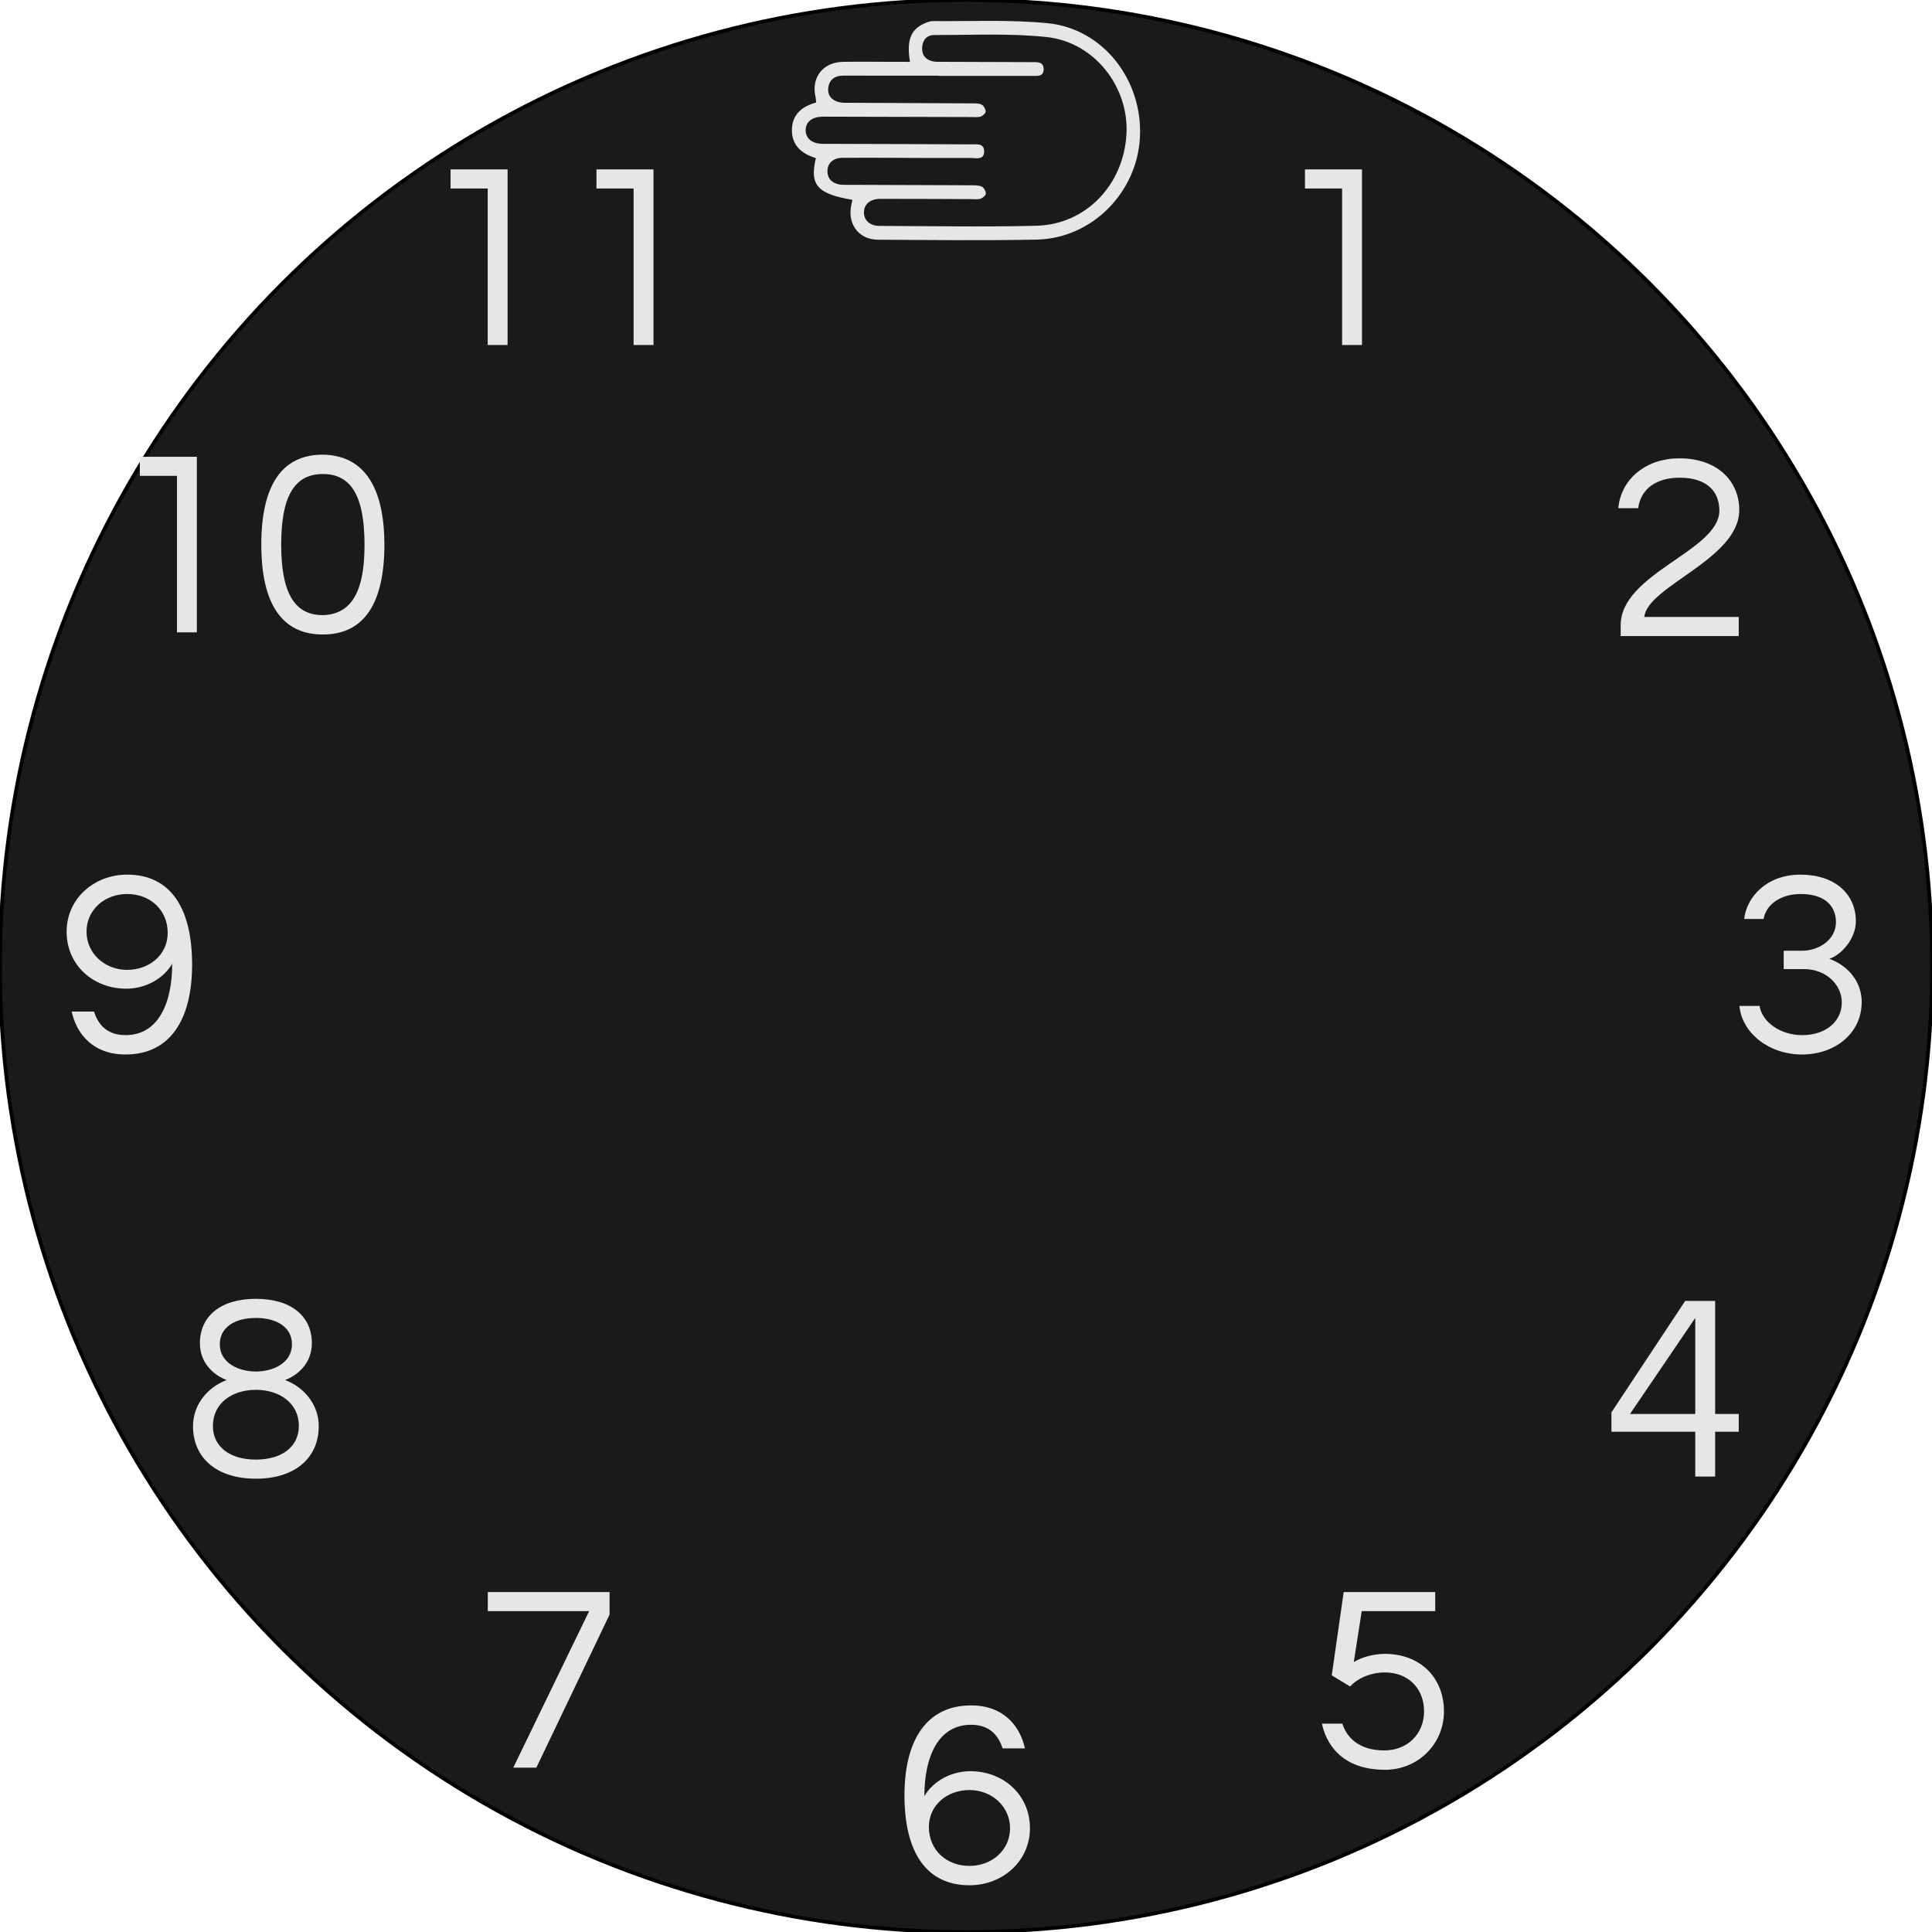 <?xml version="1.0" encoding="utf-8"?>
<!-- Generator: Adobe Illustrator 16.0.0, SVG Export Plug-In . SVG Version: 6.00 Build 0)  -->
<!DOCTYPE svg PUBLIC "-//W3C//DTD SVG 1.1//EN" "http://www.w3.org/Graphics/SVG/1.1/DTD/svg11.dtd">
<svg version="1.1" id="Hours_Index" xmlns="http://www.w3.org/2000/svg" xmlns:xlink="http://www.w3.org/1999/xlink" x="0px"
	 y="0px" width="524.41px" height="524.41px" viewBox="0 0 524.41 524.41" enable-background="new 0 0 524.41 524.41"
	 xml:space="preserve">
<circle fill="#1A1A1A" stroke="#000000" stroke-miterlimit="10" cx="262.205" cy="262.205" r="262.205"/>
<g>
	<path fill="#E6E6E6" d="M137.778,45.981v47.668h-5.4V51.166h-10.081v-5.184H137.778z"/>
	<path fill="#E6E6E6" d="M177.377,45.981v47.668h-5.4V51.166h-10.081v-5.184H177.377z"/>
</g>
<g>
	<path fill-rule="evenodd" clip-rule="evenodd" fill="#E6E6E6" d="M221.46,42.92c-3.93-1.202-6.584-3.526-6.507-7.729
		c0.074-4.069,2.673-6.318,6.562-7.354c-0.048-0.523-0.036-0.973-0.136-1.395c-1.276-5.387,1.972-9.598,7.567-9.664
		c5.004-0.058,10.01,0.004,15.016,0.01c0.996,0.003,1.992,0.001,3.037,0.001c-0.965-5.771,0.174-8.761,3.864-10.405
		c0.749-0.334,1.589-0.67,2.384-0.662c10.372,0.101,20.812-0.433,31.098,0.576c15.072,1.479,25.864,15.414,25.075,30.961
		c-0.762,15.024-13.063,27.469-28.041,27.777c-14.359,0.296-28.732,0.105-43.098,0.029c-4.92-0.026-8.026-3.853-7.338-8.7
		c0.102-0.713,0.281-1.414,0.424-2.12C221.834,52.612,219.703,50.244,221.46,42.92z M254.807,20.6c0-0.018,0-0.035,0-0.054
		c-3.708,0-7.417,0.003-11.125,0c-4.914-0.004-9.827-0.013-14.74-0.016c-2.386-0.001-3.93,1.076-4.14,3.538
		c-0.188,2.199,1.508,3.695,4.151,3.823c0.647,0.031,1.297,0.008,1.946,0.011c10.939,0.048,21.879,0.091,32.819,0.157
		c0.916,0.005,1.938-0.053,2.712,0.328c0.573,0.281,1.104,1.222,1.116,1.878c0.01,0.47-0.798,1.182-1.378,1.377
		c-0.755,0.255-1.646,0.129-2.48,0.126c-12.886-0.029-25.773-0.065-38.66-0.1c-0.649-0.003-1.298-0.019-1.947,0.003
		c-2.709,0.088-4.354,1.444-4.399,3.609c-0.044,2.175,1.608,3.637,4.261,3.747c0.741,0.032,1.483,0.013,2.225,0.015
		c12.794,0.041,25.588,0.071,38.382,0.141c1.497,0.008,3.606-0.4,3.584,1.931c-0.023,2.432-2.209,1.754-3.641,1.763
		c-6.768,0.04-13.536-0.019-20.304-0.035c-4.821-0.013-9.642-0.047-14.462-0.008c-2.549,0.019-4.07,1.382-4.129,3.519
		c-0.062,2.274,1.473,3.683,4.16,3.801c0.648,0.028,1.298,0.012,1.947,0.015c10.94,0.035,21.879,0.062,32.818,0.119
		c1.007,0.006,2.108-0.02,2.982,0.375c0.566,0.256,1.083,1.246,1.09,1.911c0.002,0.466-0.829,1.156-1.417,1.349
		c-0.759,0.248-1.648,0.124-2.481,0.122c-8.25-0.023-16.502-0.081-24.753-0.067c-2.73,0.006-4.372,1.42-4.441,3.586
		c-0.07,2.168,1.589,3.749,4.229,3.755c14.184,0.044,28.374,0.311,42.549-0.039c13.434-0.332,23.671-11.037,24.478-24.796
		c0.751-12.813-8.649-25.036-21.66-26.427c-10.087-1.078-20.355-0.517-30.545-0.549c-2.006-0.006-3.203,1.43-3.256,3.478
		c-0.057,2.202,1.193,3.423,3.318,3.737c0.728,0.107,1.479,0.057,2.222,0.06c8.065,0.026,16.131,0.04,24.197,0.081
		c1.466,0.007,3.298-0.189,3.246,1.999c-0.051,2.038-1.811,1.729-3.163,1.73C271.68,20.608,263.243,20.6,254.807,20.6z"/>
</g>
<g>
	<path fill="#E6E6E6" d="M369.691,45.982V93.65h-5.4V51.166h-10.081v-5.184H369.691z"/>
</g>
<g>
	<path fill="#E6E6E6" d="M53.434,123.981v47.668h-5.4v-42.484H37.952v-5.184H53.434z"/>
	<path fill="#E6E6E6" d="M104.338,147.815c0,15.913-5.473,24.41-16.706,24.41s-16.706-8.497-16.706-24.41
		c0-15.914,5.473-24.41,16.706-24.41C100.737,123.621,104.338,135.358,104.338,147.815z M98.938,147.815
		c0-12.745-3.385-19.154-11.305-19.154c-7.921,0-11.305,6.409-11.305,19.154s3.384,19.154,11.305,19.154
		C97.425,166.753,98.938,156.672,98.938,147.815z"/>
</g>
<g>
	<path fill="#E6E6E6" d="M446.317,167.465h25.634v5.185h-32.043v-2.952c0-14.113,26.786-20.162,26.786-31.107
		c0-5.544-3.816-8.929-10.729-8.929c-6.336,0-10.585,2.952-11.305,8.281h-5.4c0.791-8.208,7.776-13.537,16.561-13.537
		c10.297,0,16.273,6.121,16.273,14.041C472.094,151.768,447.18,159.04,446.317,167.465z"/>
</g>
<g>
	<path fill="#E6E6E6" d="M19.452,274.561H25.5c1.008,3.096,3.168,6.408,8.569,6.408c8.857,0,12.673-8.568,12.673-19.37
		c-2.304,3.96-7.128,6.769-12.457,6.769c-9,0-16.201-6.408-16.201-15.481c0-8.929,7.417-15.481,16.417-15.481
		c11.593,0,17.642,8.785,17.642,24.41c0,15.049-6.049,24.41-18.074,24.41C24.924,286.225,20.676,280.249,19.452,274.561z
		 M45.519,253.247c0-6.336-4.825-10.585-11.017-10.585c-6.049,0-11.017,4.249-11.017,10.225c0,5.904,4.968,10.369,11.017,10.369
		C40.55,263.255,45.519,259.151,45.519,253.247z"/>
</g>
<g>
	<path fill="#E6E6E6" d="M505.327,271.968c0,8.497-7.2,14.257-16.201,14.257c-8.928,0-16.273-5.76-16.993-13.177h5.473
		c0.72,4.464,5.761,7.921,11.521,7.921c6.77,0,10.801-3.961,10.801-8.857c0-4.824-4.248-9.072-10.297-9.072h-5.472v-4.969h4.824
		c4.968,0,9.36-3.168,9.36-7.776c0-4.537-3.24-7.633-9.504-7.633c-5.833,0-9.506,3.096-10.153,6.769h-5.257
		c0.648-5.833,5.977-12.025,15.266-12.025c9.361,0,15.049,5.256,15.049,12.673c0,4.752-3.96,9.145-7.2,10.153
		C502.086,262.319,505.327,266.856,505.327,271.968z"/>
</g>
<g>
	<path fill="#E6E6E6" d="M86.518,387.109c0,8.425-6.192,14.257-17.065,14.257s-17.065-5.832-17.065-14.257
		c0-5.473,3.528-10.369,9.145-12.529c-3.168-1.151-7.272-4.32-7.272-10.009c0-7.129,5.4-12.025,15.193-12.025
		s15.193,4.896,15.193,12.025c0,5.688-4.104,8.857-7.273,10.009C82.99,376.74,86.518,381.636,86.518,387.109z M81.118,387.037
		c0-6.192-5.256-9.792-11.665-9.792s-11.665,3.6-11.665,9.792c0,5.616,4.536,9.146,11.665,9.146
		C76.581,396.182,81.118,392.653,81.118,387.037z M69.453,372.276c4.464,0,9.793-2.16,9.793-7.417c0-4.536-4.033-7.128-9.793-7.128
		c-5.761,0-9.793,2.592-9.793,7.128C59.66,370.116,64.988,372.276,69.453,372.276z"/>
</g>
<g>
	<path fill="#E6E6E6" d="M471.959,383.796v4.825h-6.409v12.168h-5.4v-12.168h-22.754v-5.257l20.018-30.243h8.137v30.675H471.959z
		 M460.15,383.796v-26.065l-17.714,26.065H460.15z"/>
</g>
<g>
	<path fill="#E6E6E6" d="M165.456,432.135v6.121l-19.874,41.547h-6.265l20.594-42.483h-27.506v-5.185H165.456z"/>
</g>
<g>
	<path fill="#E6E6E6" d="M391.94,464.539c0,8.784-6.984,15.841-15.984,15.841c-12.241,0-16.13-7.633-17.138-12.529h5.544
		c1.08,3.529,4.32,7.273,11.377,7.273c6.48,0,10.801-4.681,10.801-10.585c0-6.337-4.392-10.585-10.656-10.585
		c-4.248,0-7.777,1.943-9.434,3.816l-4.968-3.024l3.24-22.61h24.843v5.185h-19.946l-2.16,13.825c2.16-1.367,5.544-2.232,8.425-2.232
		C385.532,448.913,391.94,455.393,391.94,464.539z"/>
</g>
<g>
	<path fill="#E6E6E6" d="M278.195,474.571h-6.048c-1.009-3.097-3.169-6.409-8.569-6.409c-8.857,0-12.673,8.569-12.673,19.37
		c2.304-3.961,7.129-6.77,12.457-6.77c9,0,16.202,6.409,16.202,15.482c0,8.928-7.416,15.48-16.417,15.48
		c-11.593,0-17.642-8.784-17.642-24.41c0-15.049,6.049-24.41,18.074-24.41C272.722,462.905,276.971,468.881,278.195,474.571z
		 M252.128,495.884c0,6.337,4.825,10.585,11.017,10.585c6.048,0,11.017-4.248,11.017-10.225c0-5.904-4.969-10.369-11.017-10.369
		S252.128,489.979,252.128,495.884z"/>
</g>
<g>
</g>
<g>
</g>
<g>
</g>
<g>
</g>
<g>
</g>
</svg>
